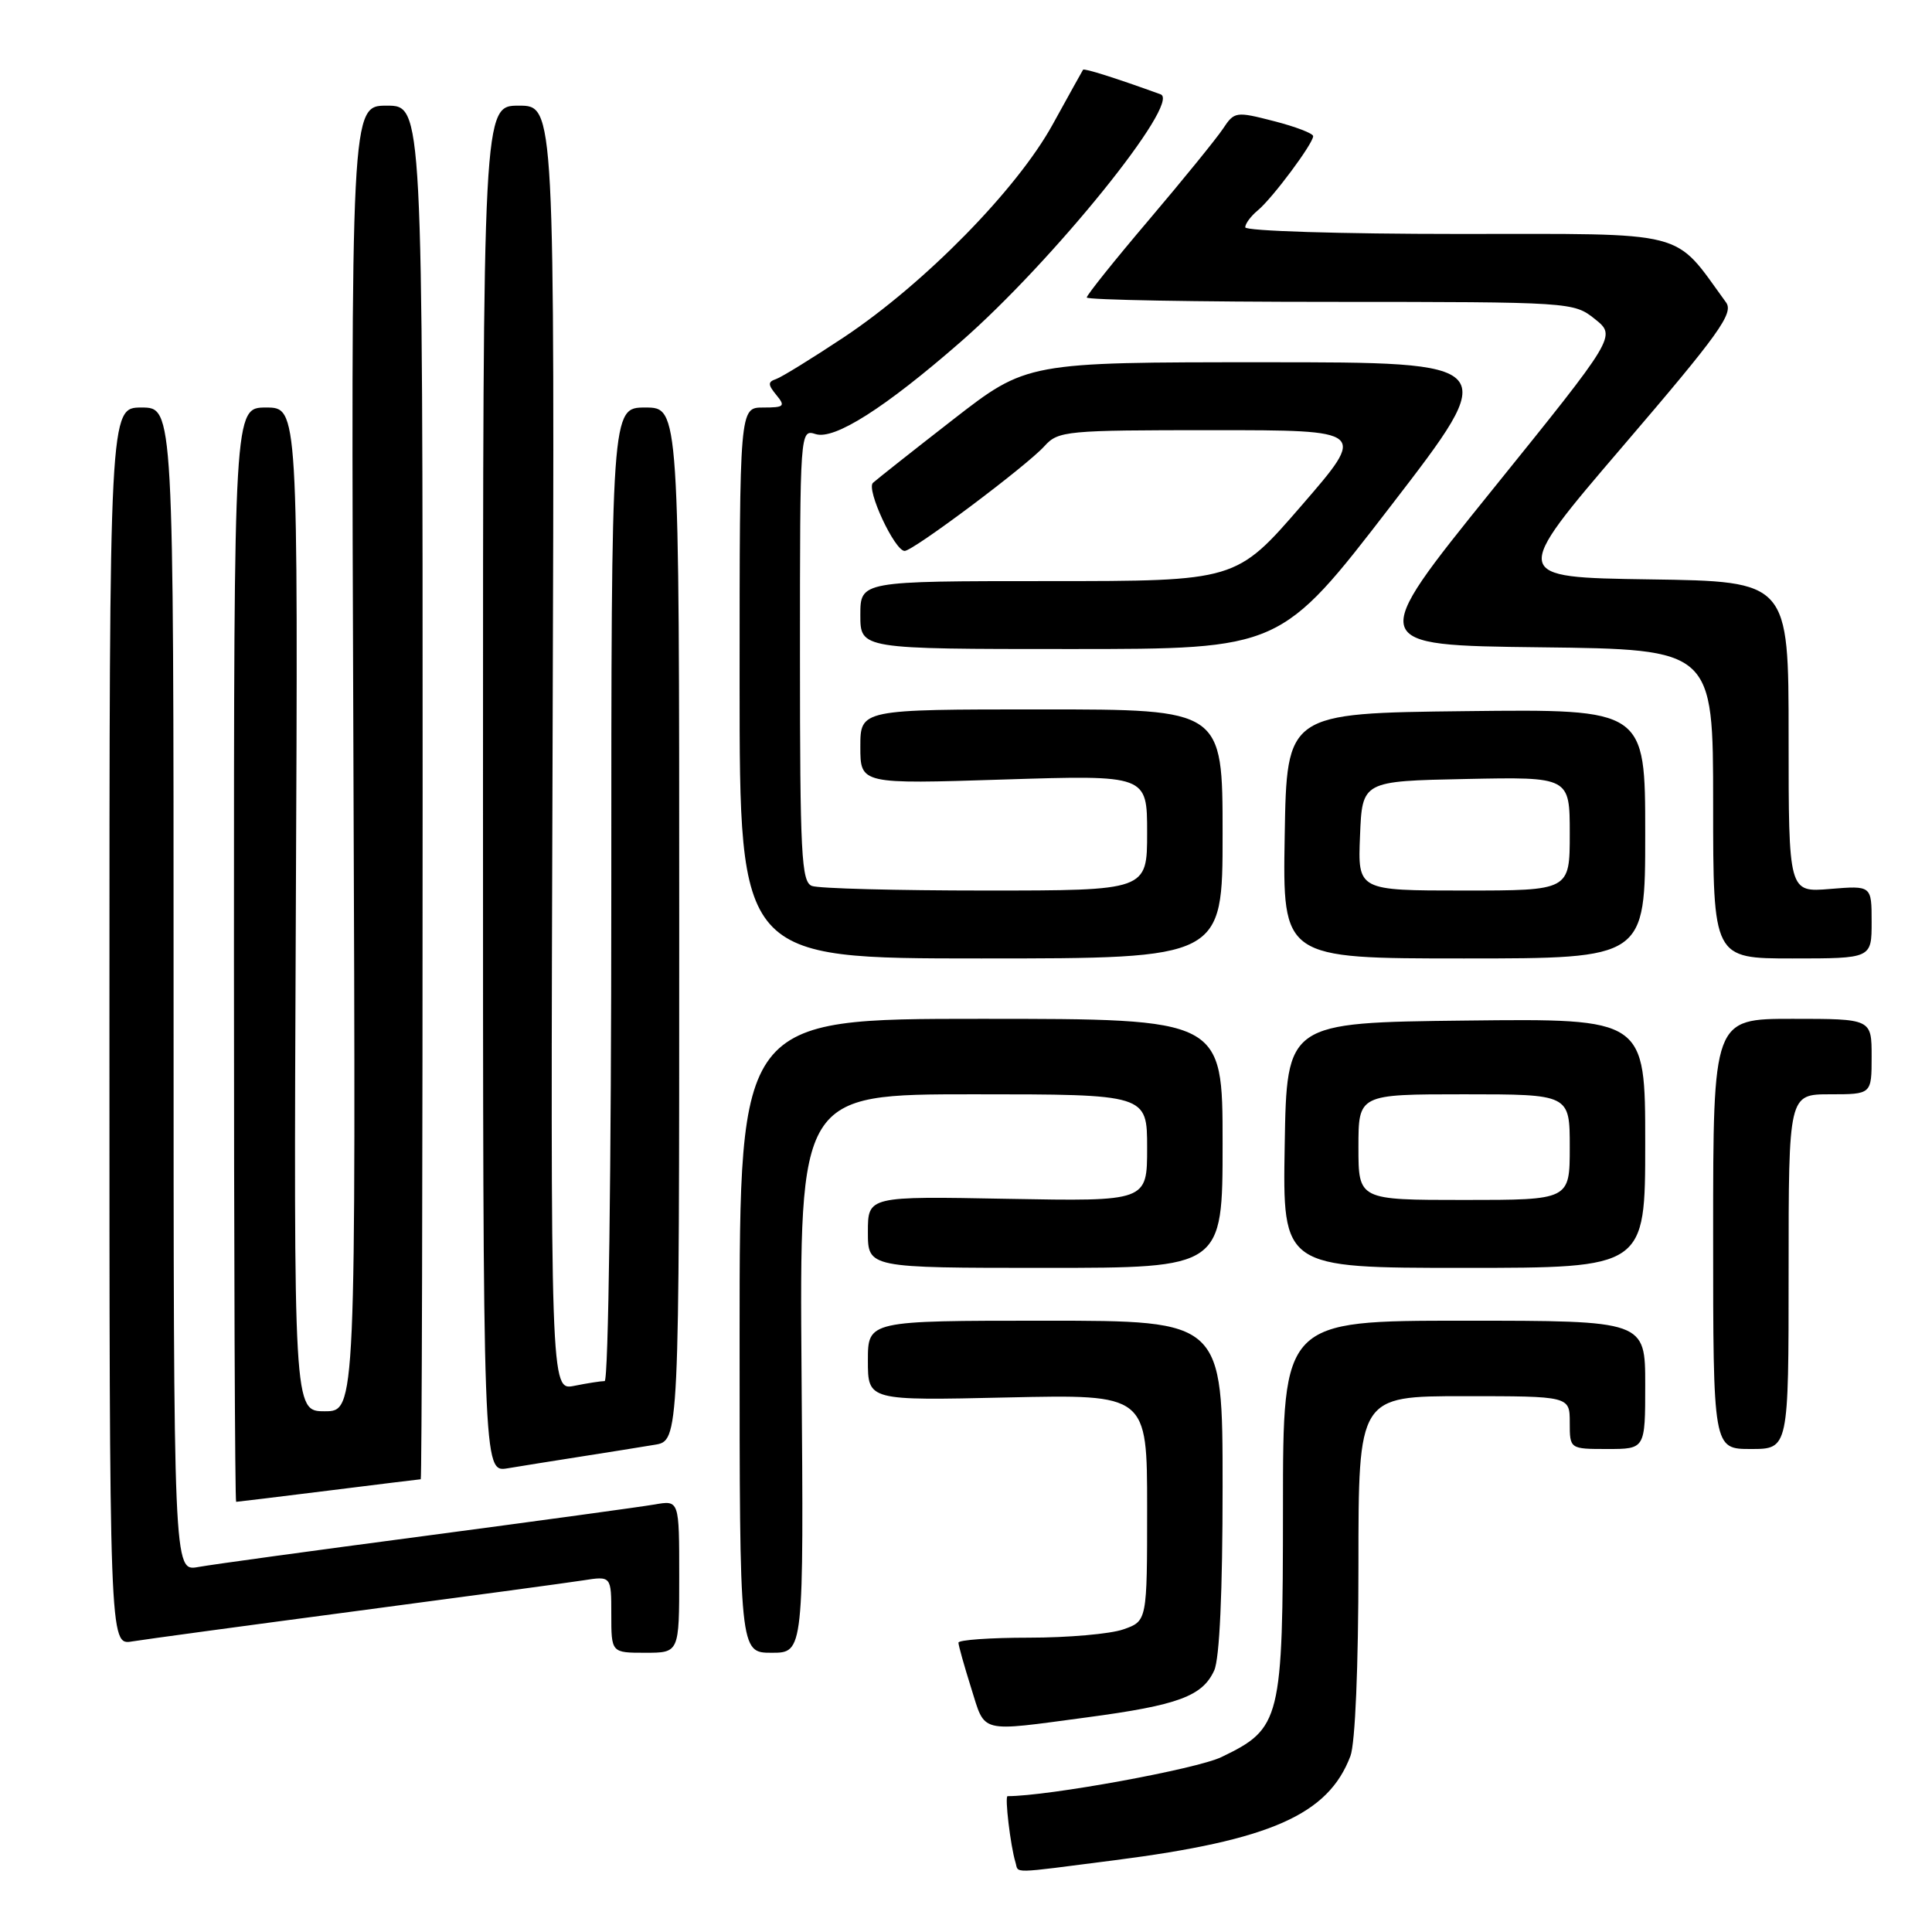 <?xml version="1.0" encoding="UTF-8" standalone="no"?>
<!DOCTYPE svg PUBLIC "-//W3C//DTD SVG 1.1//EN" "http://www.w3.org/Graphics/SVG/1.1/DTD/svg11.dtd" >
<svg xmlns="http://www.w3.org/2000/svg" xmlns:xlink="http://www.w3.org/1999/xlink" version="1.1" viewBox="0 0 256 256">
 <g >
 <path fill="currentColor"
d=" M 147.70 246.49 C 168.35 243.84 176.00 240.46 178.94 232.68 C 179.57 231.00 180.00 220.85 180.00 207.43 C 180.00 185.00 180.00 185.00 194.00 185.00 C 208.00 185.00 208.00 185.00 208.00 188.50 C 208.00 192.00 208.00 192.00 213.00 192.00 C 218.00 192.00 218.00 192.00 218.00 183.50 C 218.00 175.00 218.00 175.00 194.00 175.00 C 170.00 175.00 170.00 175.00 170.00 199.75 C 169.99 228.01 169.74 229.02 161.85 232.82 C 158.57 234.41 138.89 238.00 133.51 238.00 C 133.11 238.00 133.89 244.59 134.55 246.75 C 135.02 248.27 133.58 248.30 147.70 246.49 Z  M 144.03 227.56 C 156.11 225.95 159.33 224.76 160.89 221.34 C 161.60 219.79 162.00 210.91 162.00 196.95 C 162.00 175.00 162.00 175.00 138.50 175.00 C 115.00 175.00 115.00 175.00 115.00 180.29 C 115.00 185.59 115.00 185.59 133.50 185.17 C 152.00 184.76 152.00 184.76 152.00 199.78 C 152.00 214.80 152.00 214.80 148.85 215.90 C 147.12 216.51 141.49 217.00 136.35 217.00 C 131.21 217.00 127.00 217.30 127.00 217.66 C 127.00 218.03 127.76 220.73 128.68 223.66 C 130.60 229.75 129.56 229.49 144.03 227.56 Z  M 90.00 208.89 C 90.00 198.78 90.00 198.78 86.75 199.35 C 84.96 199.66 71.35 201.52 56.50 203.49 C 41.65 205.45 28.04 207.31 26.25 207.64 C 23.00 208.22 23.00 208.22 23.00 131.11 C 23.00 54.00 23.00 54.00 18.75 54.00 C 14.50 54.00 14.50 54.00 14.50 136.00 C 14.50 218.00 14.50 218.00 17.50 217.50 C 19.15 217.23 32.42 215.43 47.00 213.50 C 61.58 211.57 75.19 209.73 77.25 209.41 C 81.00 208.82 81.00 208.82 81.00 213.91 C 81.00 219.00 81.00 219.00 85.50 219.00 C 90.00 219.00 90.00 219.00 90.00 208.89 Z  M 106.21 182.00 C 105.93 145.00 105.93 145.00 128.96 145.00 C 152.00 145.00 152.00 145.00 152.00 152.10 C 152.00 159.19 152.00 159.19 133.50 158.85 C 115.00 158.50 115.00 158.50 115.00 163.25 C 115.00 168.00 115.00 168.00 138.50 168.00 C 162.00 168.00 162.00 168.00 162.00 151.50 C 162.00 135.00 162.00 135.00 130.00 135.00 C 98.00 135.00 98.00 135.00 98.00 177.00 C 98.00 219.00 98.00 219.00 102.25 219.00 C 106.50 219.00 106.50 219.00 106.21 182.00 Z  M 43.54 197.51 C 50.12 196.69 55.61 196.01 55.75 196.01 C 55.89 196.00 56.00 155.05 56.00 105.00 C 56.00 14.00 56.00 14.00 51.25 14.00 C 46.50 14.00 46.50 14.00 46.83 100.50 C 47.16 187.00 47.16 187.00 43.03 187.00 C 38.91 187.00 38.91 187.00 39.20 120.50 C 39.50 54.00 39.50 54.00 35.25 54.00 C 31.00 54.00 31.00 54.00 31.00 126.50 C 31.00 166.38 31.13 199.00 31.29 199.00 C 31.45 199.00 36.96 198.33 43.54 197.51 Z  M 77.00 193.00 C 80.58 192.44 84.96 191.74 86.75 191.44 C 90.00 190.91 90.00 190.91 90.00 122.45 C 90.00 54.00 90.00 54.00 85.50 54.00 C 81.00 54.00 81.00 54.00 81.00 118.50 C 81.00 154.69 80.62 183.00 80.12 183.00 C 79.64 183.00 77.83 183.28 76.09 183.63 C 72.94 184.26 72.94 184.26 73.22 99.13 C 73.50 14.00 73.50 14.00 68.75 14.00 C 64.00 14.00 64.00 14.00 64.00 104.55 C 64.00 195.09 64.00 195.09 67.25 194.56 C 69.04 194.26 73.42 193.56 77.00 193.00 Z  M 237.00 168.50 C 237.00 145.00 237.00 145.00 242.50 145.00 C 248.00 145.00 248.00 145.00 248.00 140.00 C 248.00 135.00 248.00 135.00 237.50 135.00 C 227.00 135.00 227.00 135.00 227.00 163.50 C 227.00 192.00 227.00 192.00 232.00 192.00 C 237.00 192.00 237.00 192.00 237.00 168.50 Z  M 218.00 151.48 C 218.00 134.96 218.00 134.96 194.25 135.23 C 170.50 135.50 170.50 135.50 170.23 151.75 C 169.95 168.00 169.95 168.00 193.98 168.00 C 218.00 168.00 218.00 168.00 218.00 151.48 Z  M 162.00 110.50 C 162.00 94.00 162.00 94.00 138.00 94.00 C 114.00 94.00 114.00 94.00 114.00 98.95 C 114.00 103.90 114.00 103.90 133.00 103.29 C 152.00 102.69 152.00 102.69 152.00 110.34 C 152.00 118.00 152.00 118.00 130.58 118.00 C 118.80 118.00 108.45 117.73 107.58 117.39 C 106.19 116.86 106.00 113.22 106.00 86.83 C 106.00 56.96 106.01 56.87 108.08 57.52 C 110.56 58.31 117.24 54.07 127.27 45.32 C 139.44 34.71 156.57 13.51 153.79 12.50 C 147.92 10.37 143.66 9.02 143.51 9.24 C 143.42 9.38 141.60 12.65 139.48 16.50 C 134.75 25.10 122.51 37.57 111.83 44.68 C 107.61 47.48 103.56 49.98 102.83 50.23 C 101.73 50.60 101.74 50.96 102.87 52.34 C 104.10 53.83 103.92 54.00 101.12 54.00 C 98.00 54.00 98.00 54.00 98.00 90.50 C 98.00 127.00 98.00 127.00 130.00 127.00 C 162.00 127.00 162.00 127.00 162.00 110.50 Z  M 218.00 110.48 C 218.00 93.96 218.00 93.96 194.25 94.23 C 170.50 94.50 170.50 94.50 170.23 110.75 C 169.95 127.00 169.95 127.00 193.98 127.00 C 218.00 127.00 218.00 127.00 218.00 110.48 Z  M 248.00 122.17 C 248.00 117.34 248.00 117.34 242.50 117.79 C 237.00 118.25 237.00 118.25 237.00 97.65 C 237.00 77.04 237.00 77.04 218.58 76.77 C 200.16 76.50 200.16 76.50 215.04 59.12 C 227.81 44.21 229.75 41.50 228.71 40.07 C 221.62 30.34 224.21 31.00 193.25 31.00 C 177.71 31.00 165.00 30.61 165.00 30.12 C 165.00 29.64 165.75 28.63 166.67 27.87 C 168.58 26.30 174.00 19.03 174.00 18.04 C 174.00 17.68 171.66 16.78 168.80 16.05 C 163.76 14.75 163.56 14.78 162.05 17.06 C 161.20 18.34 156.79 23.77 152.25 29.12 C 147.71 34.46 144.00 39.10 144.00 39.42 C 144.00 39.74 158.51 40.00 176.25 40.00 C 208.27 40.01 208.52 40.03 211.34 42.28 C 214.17 44.55 214.17 44.55 197.65 65.02 C 181.13 85.50 181.13 85.50 204.06 85.77 C 227.00 86.04 227.00 86.04 227.00 106.52 C 227.00 127.00 227.00 127.00 237.50 127.00 C 248.00 127.00 248.00 127.00 248.00 122.17 Z  M 184.32 67.00 C 198.95 48.00 198.95 48.00 167.50 48.00 C 136.06 48.00 136.06 48.00 126.28 55.60 C 120.90 59.78 116.13 63.56 115.67 63.98 C 114.75 64.84 118.55 73.00 119.87 73.00 C 121.00 73.00 136.04 61.73 138.40 59.11 C 140.23 57.09 141.22 57.00 160.71 57.00 C 181.11 57.00 181.11 57.00 172.45 67.00 C 163.79 77.00 163.79 77.00 138.90 77.00 C 114.00 77.00 114.00 77.00 114.00 81.50 C 114.00 86.00 114.00 86.00 141.84 86.00 C 169.69 86.00 169.69 86.00 184.32 67.00 Z  M 180.00 152.00 C 180.00 145.00 180.00 145.00 194.00 145.00 C 208.00 145.00 208.00 145.00 208.00 152.00 C 208.00 159.00 208.00 159.00 194.00 159.00 C 180.00 159.00 180.00 159.00 180.00 152.00 Z  M 180.21 110.75 C 180.50 103.50 180.50 103.50 194.25 103.22 C 208.00 102.94 208.00 102.94 208.00 110.47 C 208.00 118.00 208.00 118.00 193.96 118.00 C 179.91 118.00 179.91 118.00 180.21 110.75 Z "/>
</g>
</svg>